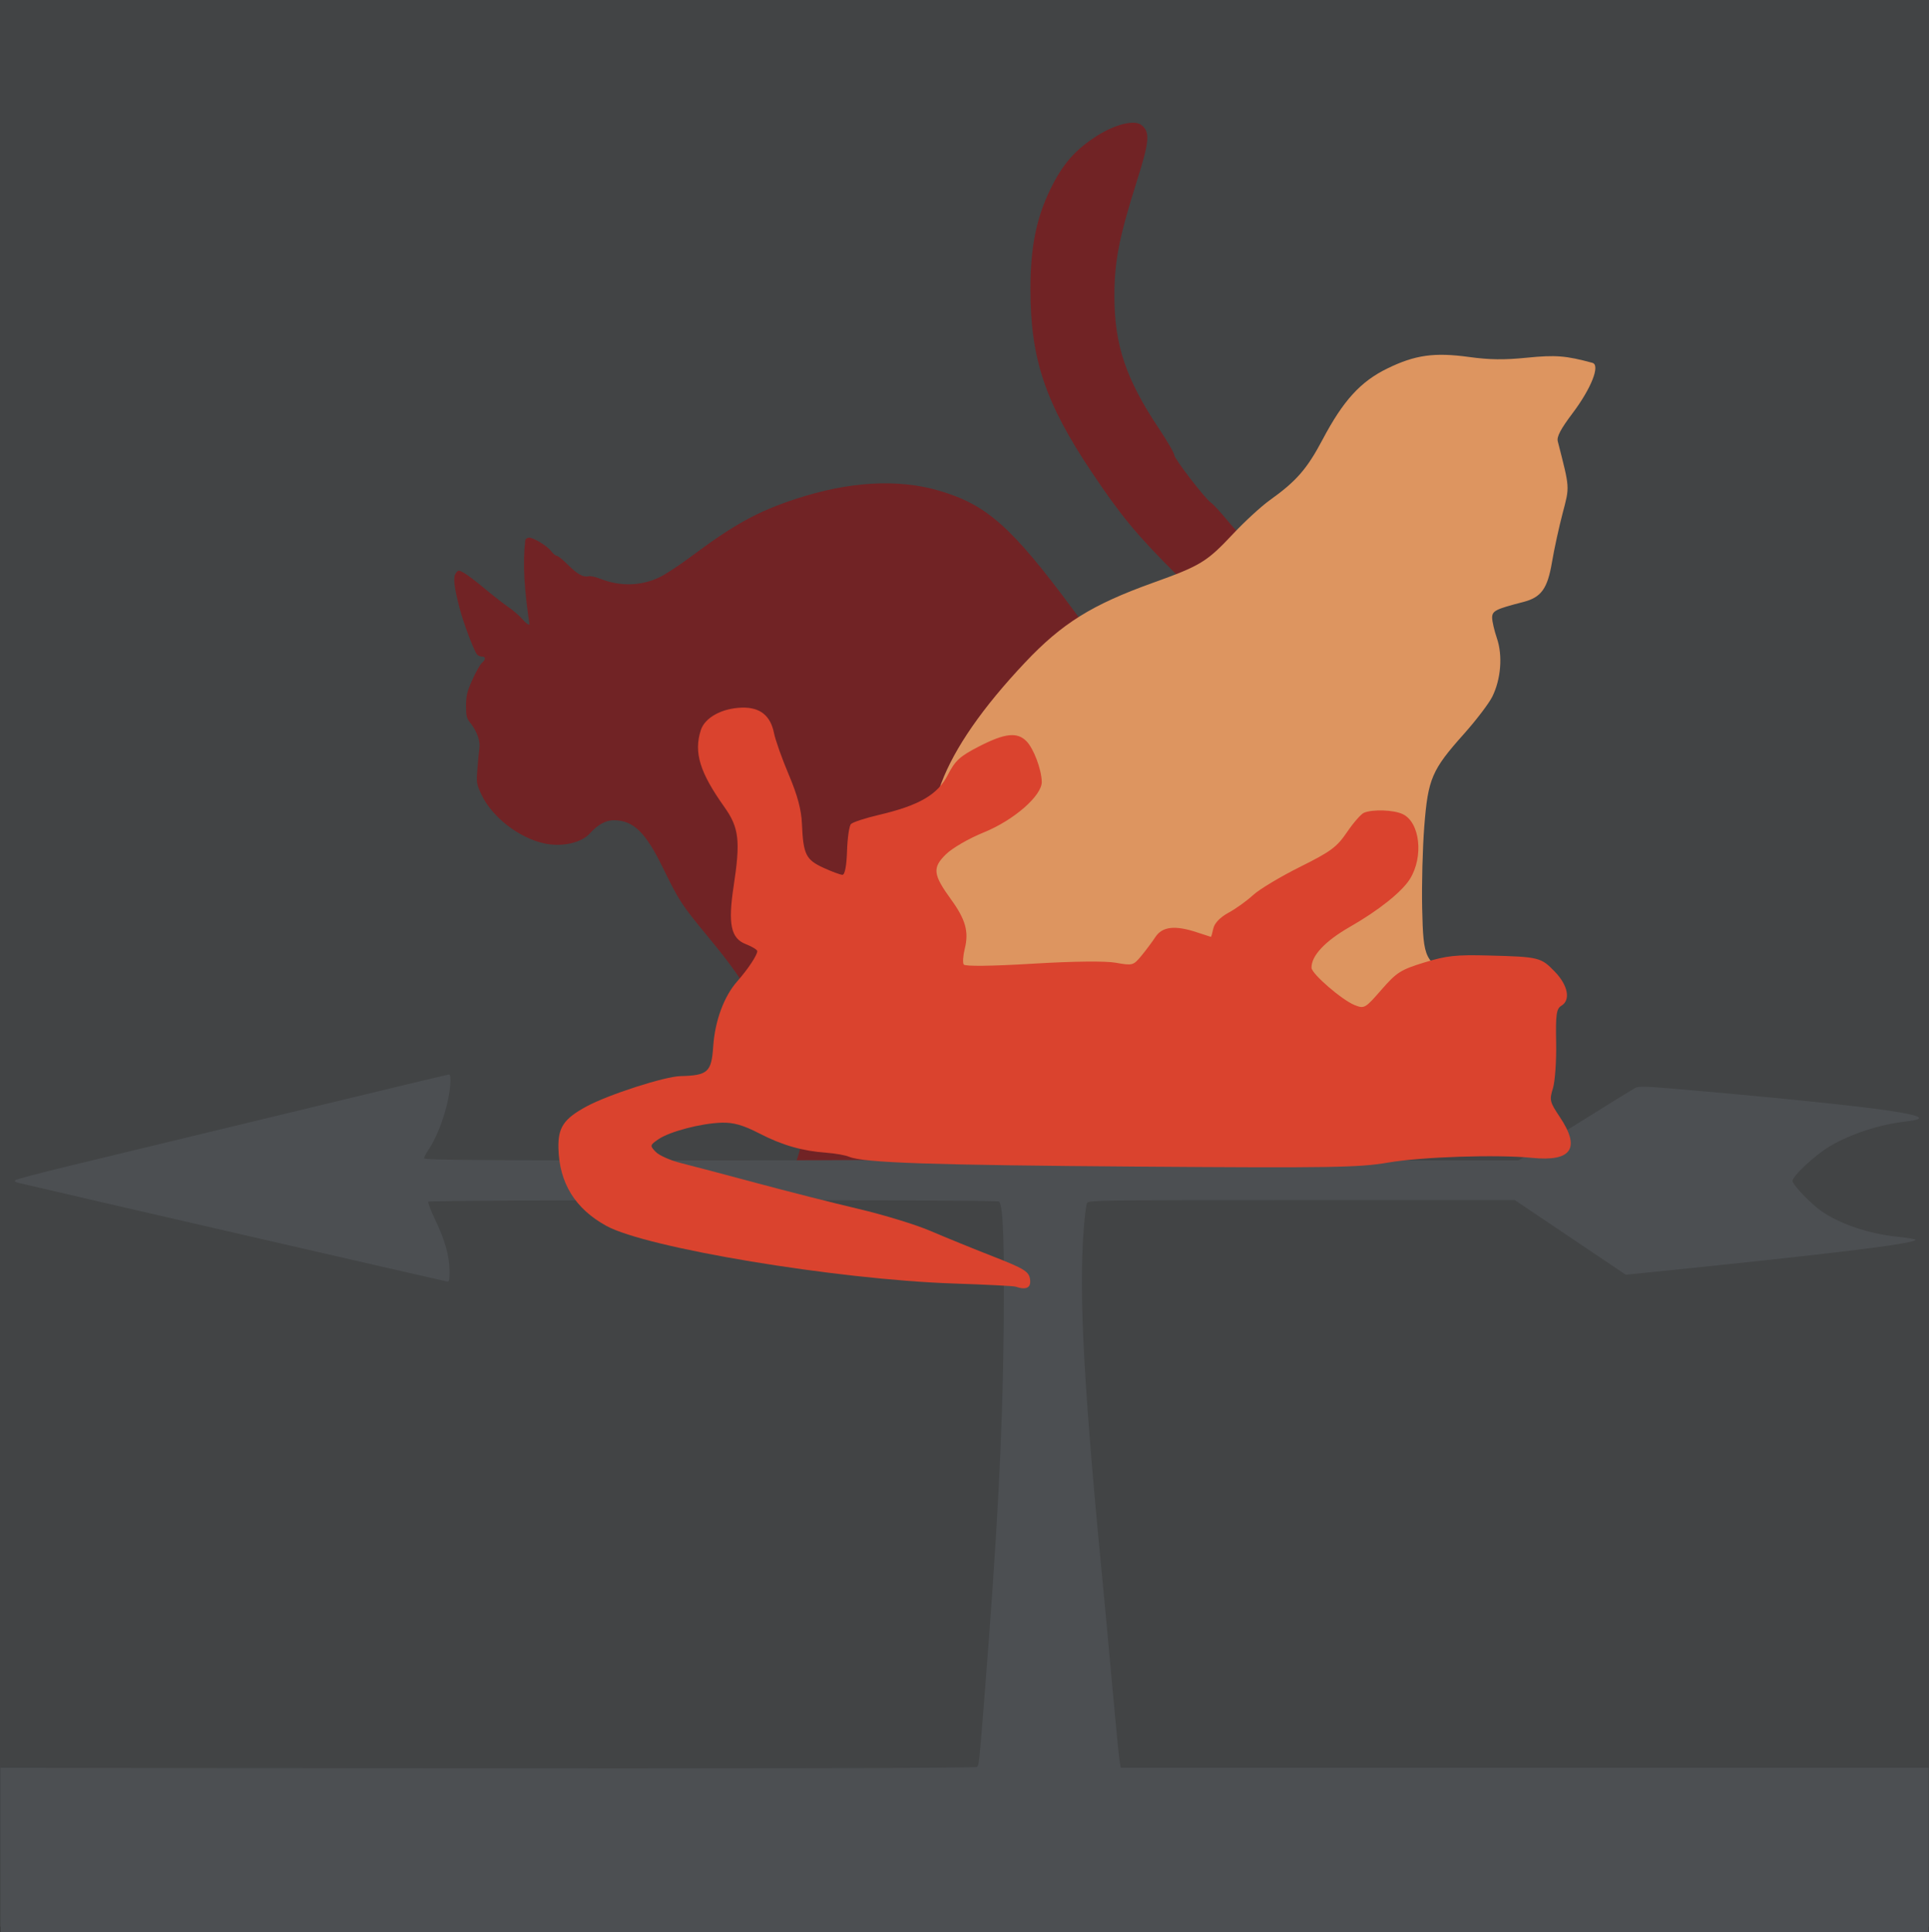 <?xml version="1.0" encoding="UTF-8" standalone="no"?>
<!-- Created with Inkscape (http://www.inkscape.org/) -->

<svg
   xmlns:dc="http://purl.org/dc/elements/1.1/"
   xmlns:cc="http://creativecommons.org/ns#"
   xmlns:rdf="http://www.w3.org/1999/02/22-rdf-syntax-ns#"
   xmlns:svg="http://www.w3.org/2000/svg"
   xmlns="http://www.w3.org/2000/svg"
   xmlns:sodipodi="http://sodipodi.sourceforge.net/DTD/sodipodi-0.dtd"
   xmlns:inkscape="http://www.inkscape.org/namespaces/inkscape"
   id="svg3194"
   version="1.1"
   inkscape:version="0.91 r13725"
   width="350.155"
   height="350.756"
   viewBox="0 0 350.155 350.756"
   sodipodi:docname="catlogo.svg">
  <rect x="0" y="0" width="350.155" height="350.756" fill="#333333" stroke="none"/>
  <defs
     id="defs3198" />
  <sodipodi:namedview
     pagecolor="#ffffff"
     bordercolor="#666666"
     borderopacity="1"
     objecttolerance="10"
     gridtolerance="10"
     guidetolerance="10"
     inkscape:pageopacity="0"
     inkscape:pageshadow="2"
     inkscape:window-width="1920"
     inkscape:window-height="1136"
     id="namedview3196"
     showgrid="false"
     inkscape:zoom="0.13111111"
     inkscape:cx="-152.72425"
     inkscape:cy="88.043549"
     inkscape:window-x="0"
     inkscape:window-y="30"
     inkscape:window-maximized="1"
     inkscape:current-layer="svg3194"
     fit-margin-top="0"
     fit-margin-left="0"
     fit-margin-right="0"
     fit-margin-bottom="0" />
  <path
     inkscape:connector-curvature="0"
     id="path3220"
     d="m -22282.833,165.381 0,-240 225,0 225,0 0,240 0,240 -225,0 -225,0 0,-240 z"
     style="fill:#fdfdfd" />
  <path
     inkscape:connector-curvature="0"
     id="path3210-3"
     d="m -23052.102,1284.007 0,-14.925 113.443,0.076 c 75.844,0.051 113.563,-0.024 113.807,-0.226 0.368,-0.306 0.433,-0.881 1.218,-10.8 2.491,-31.497 3.438,-49.276 3.634,-68.25 0.166,-16.08 -0.09,-23.104 -0.864,-23.594 -0.565,-0.358 -103.36,-0.326 -103.581,0.033 -0.1,0.159 0.487,1.678 1.302,3.375 1.754,3.658 2.538,6.462 2.569,9.192 0.02,1.612 -0.06,1.981 -0.428,1.925 -0.713,-0.11 -72.84,-16.707 -77.969,-17.941 -0.462,-0.111 -0.615,-0.276 -0.428,-0.463 0.159,-0.159 4.465,-1.299 9.568,-2.533 5.103,-1.234 15.151,-3.66 22.329,-5.392 7.177,-1.732 20.591,-4.972 29.809,-7.2 9.217,-2.228 16.878,-4.052 17.025,-4.052 0.496,0 0.269,2.911 -0.449,5.74 -0.768,3.029 -2.039,6.089 -3.3,7.944 -0.432,0.635 -0.785,1.326 -0.785,1.535 0,0.306 10.045,0.38 51.15,0.38 28.132,0 51.15,-0.105 51.15,-0.233 0,-0.128 -0.56,-0.972 -1.244,-1.875 -2.926,-3.865 -3.588,-6.99 -2.203,-10.408 1.069,-2.641 1.639,-4.765 1.643,-6.127 0.01,-1.618 -0.972,-4.537 -3.654,-10.907 -4.842,-11.505 -7.08,-15.308 -13.769,-23.4 -4.773,-5.774 -5.245,-6.496 -8.171,-12.491 -3.17,-6.495 -5.38,-8.636 -8.932,-8.653 -1.425,-0.01 -2.943,0.83 -4.32,2.381 -1.537,1.731 -5.082,2.52 -8.262,1.838 -4.61,-0.989 -9.527,-4.804 -11.428,-8.867 -0.9,-1.923 -0.932,-2.121 -0.742,-4.609 0.11,-1.43 0.276,-3.159 0.369,-3.842 0.184,-1.349 -0.478,-3.127 -1.752,-4.706 -0.574,-0.71 -0.684,-1.198 -0.676,-3 0.01,-1.837 0.177,-2.526 1.154,-4.702 0.63,-1.403 1.402,-2.774 1.716,-3.048 0.728,-0.635 0.731,-1.152 0.01,-1.152 -0.31,0 -0.705,-0.171 -0.878,-0.38 -0.588,-0.708 -2.491,-5.756 -3.193,-8.47 -1.022,-3.949 -1.19,-5.574 -0.653,-6.3 0.433,-0.584 0.471,-0.586 1.441,-0.063 0.548,0.295 2.212,1.555 3.697,2.8 1.485,1.245 3.463,2.788 4.396,3.43 0.933,0.642 2.102,1.659 2.597,2.26 0.496,0.601 1.049,1.002 1.229,0.891 -0.916,-6.185 -1.273,-10.976 -0.766,-15.31 0.1,-0.251 0.397,-0.457 0.669,-0.457 0.835,0 3.318,1.508 3.998,2.428 0.355,0.479 0.826,0.872 1.047,0.872 0.221,0 1.13,0.734 2.019,1.63 1.7,1.714 2.816,2.33 3.769,2.081 0.314,-0.082 1.284,0.131 2.154,0.474 3.618,1.426 7.425,1.313 10.784,-0.321 1.042,-0.507 3.54,-2.149 5.55,-3.648 7.969,-5.945 12.135,-8.239 19.163,-10.552 9.575,-3.151 18.456,-3.666 25.889,-1.503 8.72,2.538 13.229,6.54 24.491,21.739 8.903,12.015 10.536,14.559 13.059,20.352 2.44,5.605 3.596,7.656 5.236,9.296 2.554,2.554 6.711,4.163 10.039,3.887 5.352,-0.444 7.037,-6.399 4.733,-16.735 -1.337,-6.002 -3.585,-11.131 -6.607,-15.073 -0.791,-1.032 -4.277,-4.712 -7.747,-8.177 -7.271,-7.261 -10.099,-10.675 -15.407,-18.6 -8.452,-12.619 -11.128,-20.583 -11.138,-33.15 -0.01,-7.64 1.039,-12.93 3.594,-18.191 2.212,-4.556 4.448,-7.142 8.355,-9.66 3.347,-2.158 6.884,-3.051 8.17,-2.064 1.629,1.251 1.502,2.916 -0.776,10.115 -3.253,10.284 -4.105,14.642 -4.104,21 0,8.846 2.1,15.058 8.143,24.1 1.491,2.232 2.711,4.338 2.711,4.681 0,0.685 5.64,7.998 6.723,8.719 0.373,0.247 1.736,1.732 3.029,3.3 1.294,1.567 5.207,5.753 8.695,9.3 7.083,7.204 8.557,9.224 10.672,14.633 2.69,6.882 3.748,12.817 3.502,19.646 -0.263,7.324 -2.058,12.132 -6.496,17.406 -2.856,3.394 -4.661,4.911 -7.469,6.278 l -2.006,0.976 -6.3,0.174 c -8.7,0.24 -8.876,0.315 -13.902,5.938 -2.506,2.804 -3.68,3.511 -6.828,4.113 -3.819,0.731 -5.464,1.95 -6.928,5.134 -0.682,1.482 -0.709,1.794 -0.627,7.2 0.08,5.566 0.07,5.676 -0.704,7.301 -0.911,1.908 -3.752,4.86 -6.445,6.698 -7.15,5.406 -14.849,15.867 -18.236,23.782 -0.103,0.256 17.078,-0.18 37.378,-0.18 l 36.908,0 10.242,-6.402 c 5.633,-3.521 10.556,-6.568 10.939,-6.772 0.558,-0.297 1.838,-0.275 6.45,0.114 17.349,1.46 33.784,3.133 39.816,4.054 5.922,0.904 6.778,1.489 2.837,1.939 -4.736,0.541 -10.003,2.259 -13.769,4.491 -2.683,1.591 -6.781,5.402 -6.781,6.307 0,0.671 3.325,4.136 5.267,5.489 3.351,2.335 8.574,4.088 13.797,4.633 1.873,0.195 3.344,0.453 3.27,0.574 -0.457,0.739 -15.488,2.563 -49.395,5.995 l -3.212,0.325 -10.066,-6.773 -10.066,-6.773 -38.687,0 c -36.687,0 -38.701,0.027 -38.971,0.53 -0.156,0.292 -0.43,2.511 -0.61,4.931 -0.903,12.161 0.04,29.076 3.727,66.838 0.234,2.393 0.904,9.682 1.489,16.2 0.585,6.518 1.164,12.457 1.286,13.2 l 0.221,1.35 98.325,0 98.325,0 0,14.925 0,14.925 -225,0 -225,0 0,-14.925 z m 246.509,-146.55 c 1.79,-1.884 3.196,-5.624 3.528,-9.388 0.383,-4.327 -0.949,-14.372 -2.902,-21.887 -0.873,-3.362 -0.937,-3.966 -0.969,-9.15 -0.03,-4.935 -0.103,-5.701 -0.657,-6.915 -1.12,-2.455 -3.995,-5.085 -5.097,-4.662 -0.374,0.144 -0.436,0.477 -0.299,1.604 0.847,6.968 0.528,9.295 -1.635,11.912 -2.291,2.772 -2.53,3.867 -1.72,7.88 0.486,2.406 0.55,3.469 0.36,5.931 -0.598,7.73 -0.289,9.61 2.894,17.581 2.117,5.303 2.394,5.874 3.454,7.133 1.009,1.2 1.876,1.188 3.043,-0.039 z m 3.291,20.466 c -977.622,-39.621 -488.811,-19.81 0,0 z"
     style="fill:#000000"
     sodipodi:nodetypes="ccsssscccscccssssccssscccsssccscccccccsccccscsccscsccsccssssssccsscsscscsscsscccccssscccccscscssssssscscccssccccccccccccccssccccsscsscccc" />
  <path
     inkscape:connector-curvature="0"
     id="path3243"
     d="m -23678.038,904.935 c -4.312,-4.312 -4.426,-9.289 -0.292,-12.76 1.135,-0.953 3.814,-2.477 5.952,-3.386 5.792,-2.463 6.041,-2.955 6.251,-12.343 0.1,-4.268 -0.08,-10.966 -0.387,-14.883 -0.68,-8.624 -1.359,-10.205 -7.187,-16.731 -2.225,-2.492 -4.545,-5.54 -5.156,-6.773 -1.573,-3.177 -1.911,-7.447 -0.84,-10.592 0.478,-1.402 0.869,-3.087 0.869,-3.745 0,-1.235 -0.644,-1.56 -5.632,-2.842 -3.295,-0.847 -4.418,-2.408 -5.242,-7.285 -0.391,-2.317 -1.255,-6.283 -1.919,-8.814 -1.299,-4.947 -1.335,-4.406 0.876,-13.071 0.214,-0.835 -0.518,-2.224 -2.69,-5.111 -3.401,-4.518 -5.061,-8.739 -3.594,-9.137 4.818,-1.308 6.688,-1.454 11.897,-0.932 4.153,0.417 6.73,0.384 10.498,-0.132 6.302,-0.864 9.789,-0.373 14.834,2.089 4.856,2.37 8.002,5.821 11.729,12.866 2.843,5.376 4.758,7.577 9.612,11.046 1.532,1.095 4.531,3.85 6.663,6.122 4.776,5.087 5.869,5.754 14.54,8.868 11.094,3.984 16.501,7.357 23.223,14.482 7.682,8.143 12.78,15.488 15.186,21.882 1.778,4.724 3.42,13.041 3.518,17.818 0.07,3.561 0.114,3.698 0.453,1.516 0.225,-1.446 0.405,1.583 0.453,7.628 0.05,6.569 -0.104,9.913 -0.453,9.697 -0.293,-0.181 -0.533,0.051 -0.533,0.517 0,0.465 -0.839,2.614 -1.865,4.775 -2.125,4.48 -5.643,8.286 -9.445,10.221 l -2.515,1.28 -43.268,0 -43.268,0 -2.268,-2.268 z"
     style="fill:#da432e" />
  <path
     inkscape:connector-curvature="0"
     id="path3210-3-6"
     d="m -23871.176,1034.699 0,-14.925 113.443,0.076 c 75.844,0.051 113.563,-0.024 113.807,-0.226 0.368,-0.306 0.433,-0.881 1.218,-10.8 2.491,-31.497 3.438,-49.276 3.634,-68.25 0.166,-16.08 -0.09,-23.104 -0.864,-23.594 -0.565,-0.358 -103.36,-0.326 -103.581,0.033 -0.1,0.159 0.487,1.678 1.302,3.375 1.754,3.658 2.538,6.462 2.569,9.192 0.02,1.612 -0.06,1.981 -0.428,1.925 -0.713,-0.11 -72.84,-16.707 -77.969,-17.941 -0.462,-0.111 -0.615,-0.276 -0.428,-0.463 0.159,-0.159 4.465,-1.299 9.568,-2.533 5.103,-1.234 15.151,-3.66 22.329,-5.392 7.177,-1.732 20.591,-4.972 29.809,-7.2 9.217,-2.229 16.878,-4.052 17.025,-4.052 0.496,0 0.269,2.911 -0.449,5.74 -0.768,3.029 -2.039,6.089 -3.3,7.944 -0.432,0.635 -0.785,1.326 -0.785,1.535 0,0.306 10.045,0.38 51.15,0.38 28.132,0 51.15,-0.233 51.15,-0.233 l 22.083,0.413 37.378,-0.18 36.908,0 10.242,-6.402 c 5.633,-3.521 10.556,-6.568 10.939,-6.772 0.558,-0.297 1.838,-0.275 6.45,0.114 17.349,1.46 33.784,3.133 39.816,4.054 5.922,0.904 6.778,1.489 2.837,1.939 -4.736,0.541 -10.003,2.259 -13.769,4.491 -2.683,1.591 -6.781,5.402 -6.781,6.307 0,0.671 3.325,4.136 5.267,5.489 3.351,2.335 8.574,4.088 13.797,4.633 1.873,0.195 3.344,0.453 3.27,0.574 -0.457,0.739 -15.488,2.563 -49.395,5.995 l -3.212,0.325 -10.066,-6.773 -10.066,-6.773 -38.687,0 c -36.687,0 -38.701,0.027 -38.971,0.53 -0.156,0.292 -0.43,2.511 -0.61,4.931 -0.903,12.161 0.04,29.076 3.727,66.838 0.234,2.393 0.904,9.682 1.489,16.2 0.585,6.518 1.164,12.457 1.286,13.2 l 0.221,1.35 98.325,0 98.325,0 0,14.925 0,14.925 -225,0 -225,0 0,-14.925 z"
     style="fill:#4c4f52"
     sodipodi:nodetypes="ccsssscccscccssssccssccccscssssssscscccssccccccccccccc" />
  <path
     inkscape:connector-curvature="0"
     id="path3303"
     d="m -23646.898,931.398 c -0.342,-0.117 -5.399,-0.373 -11.237,-0.568 -21.184,-0.71 -55.776,-6.454 -63.051,-10.469 -5.663,-3.125 -8.523,-7.763 -8.684,-14.077 -0.1,-3.781 0.971,-5.367 5.12,-7.606 3.959,-2.137 14.134,-5.421 17.025,-5.494 4.974,-0.127 5.633,-0.72 5.948,-5.359 0.317,-4.688 1.958,-9.133 4.378,-11.864 1.907,-2.153 3.64,-4.766 3.623,-5.463 -0,-0.259 -0.953,-0.836 -2.102,-1.282 -2.692,-1.045 -3.235,-3.653 -2.189,-10.506 1.26,-8.244 0.981,-10.631 -1.674,-14.366 -4.48,-6.301 -5.584,-9.901 -4.282,-13.966 0.734,-2.291 3.852,-3.993 7.485,-4.085 3.263,-0.083 5.161,1.432 5.802,4.63 0.253,1.267 1.463,4.671 2.687,7.565 1.569,3.708 2.272,6.331 2.38,8.882 0.235,5.541 0.708,6.518 3.854,7.972 1.538,0.71 3.111,1.295 3.497,1.299 0.438,0.005 0.752,-1.615 0.836,-4.302 0.07,-2.37 0.395,-4.582 0.715,-4.915 0.32,-0.333 2.604,-1.08 5.075,-1.659 7.296,-1.711 10.672,-3.672 12.513,-7.268 1.333,-2.604 2.172,-3.371 5.649,-5.159 4.705,-2.419 6.935,-2.662 8.623,-0.941 1.301,1.327 2.712,5.069 2.77,7.344 0.06,2.51 -5.045,6.978 -10.516,9.197 -2.722,1.104 -5.723,2.844 -6.896,3.997 -2.475,2.435 -2.33,3.662 0.971,8.209 2.613,3.599 3.234,5.832 2.473,8.888 -0.316,1.27 -0.404,2.571 -0.196,2.889 0.235,0.359 4.976,0.304 12.462,-0.143 7.547,-0.451 13.246,-0.515 15.181,-0.169 2.99,0.534 3.15,0.49 4.594,-1.255 0.822,-0.995 1.975,-2.54 2.562,-3.434 1.241,-1.891 3.566,-2.154 7.505,-0.847 1.368,0.454 2.527,0.829 2.575,0.833 0.05,0.004 0.243,-0.687 0.433,-1.536 0.217,-0.968 1.243,-2.03 2.753,-2.849 1.324,-0.718 3.327,-2.156 4.452,-3.196 1.124,-1.039 4.945,-3.335 8.49,-5.102 5.638,-2.809 6.713,-3.604 8.571,-6.333 1.168,-1.717 2.552,-3.298 3.075,-3.514 1.606,-0.664 5.389,-0.53 7.034,0.249 3.131,1.483 3.827,7.705 1.315,11.761 -1.444,2.331 -5.673,5.707 -10.879,8.686 -4.53,2.592 -7.042,5.267 -6.993,7.447 0.03,1.095 5.531,5.857 7.825,6.768 1.758,0.698 1.911,0.611 4.864,-2.779 2.757,-3.166 3.499,-3.639 7.778,-4.951 4.055,-1.244 5.722,-1.425 11.685,-1.269 9.145,0.239 9.492,0.324 12.012,2.931 2.398,2.482 2.912,5.166 1.184,6.192 -0.895,0.532 -1.044,1.584 -0.944,6.684 0.06,3.329 -0.199,7.073 -0.587,8.32 -0.656,2.113 -0.571,2.465 1.247,5.177 3.819,5.696 2.157,8.152 -5.027,7.429 -6.372,-0.642 -20.097,-0.187 -26.222,0.868 -5.169,0.891 -10.525,0.977 -45.003,0.722 -37.878,-0.28 -50.13,-0.695 -52.742,-1.787 -0.685,-0.287 -2.498,-0.612 -4.027,-0.724 -4.491,-0.327 -8.103,-1.361 -12.291,-3.521 -2.925,-1.508 -4.669,-2.004 -6.833,-1.942 -3.737,0.107 -9.459,1.611 -11.494,3.02 -1.529,1.058 -1.547,1.145 -0.474,2.271 0.613,0.644 2.672,1.56 4.575,2.035 1.902,0.475 8.07,2.104 13.705,3.62 5.636,1.516 13.978,3.633 18.54,4.704 4.561,1.071 10.435,2.87 13.052,3.996 2.618,1.126 7.704,3.198 11.301,4.605 5.729,2.239 6.57,2.756 6.776,4.16 0.23,1.561 -0.664,2.021 -2.627,1.351 z"
     style="fill:#4c4f52" />
  <path
     inkscape:connector-curvature="0"
     id="path3303-5"
     d="m -22832.872,1181.804 c -0.342,-0.117 -5.399,-0.372 -11.237,-0.568 -21.184,-0.71 -55.775,-6.454 -63.051,-10.469 -5.663,-3.125 -8.523,-7.763 -8.684,-14.077 -0.1,-3.781 0.971,-5.367 5.12,-7.606 3.959,-2.137 14.134,-5.421 17.025,-5.494 4.974,-0.127 5.634,-0.72 5.948,-5.359 0.318,-4.688 1.958,-9.133 4.378,-11.864 1.908,-2.153 3.641,-4.766 3.623,-5.463 -0,-0.259 -0.952,-0.836 -2.101,-1.282 -2.693,-1.045 -3.236,-3.652 -2.189,-10.506 1.259,-8.244 0.981,-10.631 -1.675,-14.366 -4.48,-6.301 -5.584,-9.901 -4.282,-13.966 0.734,-2.291 3.852,-3.993 7.486,-4.085 3.262,-0.083 5.16,1.432 5.801,4.63 0.254,1.267 1.463,4.671 2.687,7.565 1.569,3.708 2.272,6.332 2.38,8.882 0.235,5.541 0.708,6.518 3.855,7.972 1.537,0.71 3.111,1.294 3.497,1.299 0.437,0.01 0.751,-1.615 0.835,-4.302 0.07,-2.37 0.395,-4.582 0.715,-4.915 0.32,-0.333 2.604,-1.08 5.075,-1.659 7.296,-1.711 10.673,-3.672 12.513,-7.268 1.333,-2.604 2.172,-3.371 5.65,-5.159 4.704,-2.419 6.935,-2.662 8.622,-0.941 1.301,1.327 2.713,5.069 2.771,7.344 0.06,2.51 -5.046,6.978 -10.516,9.197 -2.722,1.104 -5.724,2.844 -6.897,3.997 -2.475,2.435 -2.33,3.662 0.972,8.209 2.612,3.599 3.234,5.832 2.473,8.888 -0.317,1.27 -0.405,2.571 -0.197,2.889 0.235,0.359 4.976,0.304 12.462,-0.143 7.548,-0.452 13.246,-0.515 15.181,-0.169 2.99,0.534 3.15,0.49 4.594,-1.255 0.823,-0.995 1.976,-2.54 2.562,-3.434 1.241,-1.891 3.566,-2.154 7.505,-0.847 1.368,0.454 2.527,0.829 2.575,0.833 0.05,0 0.243,-0.687 0.434,-1.536 0.217,-0.968 1.242,-2.03 2.752,-2.849 1.324,-0.718 3.327,-2.156 4.452,-3.196 1.125,-1.039 4.946,-3.335 8.491,-5.102 5.637,-2.809 6.712,-3.604 8.57,-6.333 1.168,-1.717 2.552,-3.298 3.075,-3.514 1.607,-0.664 5.39,-0.53 7.034,0.249 3.132,1.483 3.827,7.705 1.315,11.761 -1.444,2.331 -5.672,5.707 -10.879,8.686 -4.529,2.592 -7.042,5.267 -6.992,7.447 0.03,1.095 5.53,5.857 7.825,6.768 1.758,0.698 1.91,0.611 4.863,-2.779 2.757,-3.166 3.499,-3.639 7.778,-4.951 4.055,-1.244 5.722,-1.425 11.686,-1.269 9.144,0.239 9.491,0.324 12.011,2.931 2.399,2.482 2.912,5.166 1.185,6.192 -0.896,0.532 -1.045,1.584 -0.945,6.684 0.06,3.329 -0.199,7.074 -0.586,8.32 -0.657,2.113 -0.572,2.465 1.246,5.177 3.819,5.696 2.157,8.152 -5.026,7.429 -6.373,-0.642 -20.098,-0.187 -26.223,0.869 -5.168,0.891 -10.525,0.977 -45.002,0.722 -37.879,-0.28 -50.131,-0.695 -52.742,-1.787 -0.686,-0.287 -2.498,-0.612 -4.028,-0.724 -4.491,-0.327 -8.103,-1.361 -12.291,-3.521 -2.925,-1.508 -4.668,-2.004 -6.833,-1.942 -3.736,0.107 -9.458,1.611 -11.494,3.02 -1.529,1.058 -1.547,1.145 -0.474,2.271 0.613,0.644 2.672,1.56 4.575,2.035 1.903,0.475 8.07,2.104 13.706,3.62 5.635,1.516 13.978,3.633 18.539,4.704 4.561,1.071 10.435,2.87 13.053,3.996 2.618,1.126 7.703,3.198 11.3,4.605 5.729,2.239 6.57,2.756 6.777,4.16 0.229,1.561 -0.665,2.021 -2.628,1.351 z"
     style="fill:#4c4f52" />
  <g
     id="g3478"
     inkscape:export-xdpi="90"
     inkscape:export-ydpi="90"
     transform="translate(1270.096,62.015)">
    <rect
       y="-62.015"
       x="-1270.096"
       height="349.767"
       width="350.155"
       id="rect3421"
       style="fill:#4c4f52;fill-opacity:0.595" />
    <g
       inkscape:export-ydpi="90"
       inkscape:export-xdpi="90"
       id="g3414">
      <path
         inkscape:connector-curvature="0"
         id="path3210-3-3"
         d="m -1125.804,149.436 c 1.07,-2.641 1.639,-5.742 1.644,-7.104 0.01,-1.618 -0.973,-4.537 -3.654,-10.907 -4.843,-11.505 -7.081,-15.308 -13.77,-23.4 -4.773,-5.774 -5.245,-6.496 -8.171,-12.491 -3.17,-6.495 -5.38,-8.636 -8.932,-8.653 -1.425,-0.01 -2.943,0.83 -4.32,2.381 -1.537,1.731 -5.082,2.52 -8.262,1.838 -4.61,-0.989 -9.527,-4.804 -11.428,-8.867 -0.9,-1.923 -0.932,-2.121 -0.741,-4.609 0.11,-1.43 0.275,-3.159 0.369,-3.842 0.184,-1.349 -0.478,-3.127 -1.752,-4.706 -0.573,-0.71 -0.683,-1.198 -0.675,-3 0.01,-1.837 0.177,-2.526 1.154,-4.702 0.63,-1.403 1.402,-2.774 1.716,-3.048 0.728,-0.635 0.731,-1.152 0.01,-1.152 -0.31,0 -0.705,-0.171 -0.878,-0.38 -0.587,-0.708 -2.49,-5.756 -3.193,-8.47 -1.022,-3.949 -1.19,-5.574 -0.653,-6.3 0.433,-0.584 0.471,-0.586 1.441,-0.063 0.548,0.295 2.211,1.555 3.696,2.8 1.485,1.245 3.463,2.788 4.396,3.43 0.933,0.642 2.102,1.659 2.597,2.26 0.496,0.601 1.048,1.002 1.229,0.891 -0.916,-6.185 -1.272,-10.976 -0.766,-15.31 0.096,-0.251 0.397,-0.457 0.669,-0.457 0.835,0 3.318,1.508 3.999,2.428 0.354,0.479 0.825,0.872 1.046,0.872 0.221,0 1.13,0.734 2.019,1.63 1.7,1.714 2.816,2.33 3.768,2.081 0.315,-0.082 1.284,0.131 2.154,0.474 3.618,1.426 7.425,1.313 10.784,-0.321 1.042,-0.507 3.54,-2.149 5.55,-3.648 7.969,-5.945 12.135,-8.239 19.163,-10.552 9.575,-3.151 18.457,-3.666 25.889,-1.503 8.72,2.538 13.229,6.54 24.491,21.739 8.903,12.015 10.536,14.559 13.058,20.352 2.441,5.605 3.596,7.656 5.237,9.296 2.554,2.554 6.711,4.163 10.039,3.887 5.352,-0.444 7.037,-6.399 4.733,-16.735 -1.338,-6.002 -3.586,-11.131 -6.607,-15.073 -0.791,-1.032 -4.277,-4.712 -7.747,-8.177 -7.271,-7.261 -10.099,-10.675 -15.407,-18.6 -8.453,-12.619 -11.128,-20.583 -11.138,-33.15 -0.01,-7.64 1.039,-12.93 3.594,-18.191 2.212,-4.556 4.449,-7.142 8.355,-9.66 3.347,-2.158 6.884,-3.051 8.17,-2.064 1.629,1.251 1.502,2.916 -0.776,10.115 -3.253,10.284 -4.105,14.642 -4.104,21 0,8.846 2.1,15.058 8.142,24.1 1.491,2.232 2.711,4.338 2.711,4.681 0,0.685 5.64,7.998 6.724,8.719 0.372,0.247 1.735,1.732 3.029,3.3 1.294,1.567 5.206,5.753 8.694,9.3 7.083,7.203 8.557,9.224 10.672,14.633 2.691,6.882 3.749,12.817 3.503,19.646 -0.264,7.324 -2.058,12.132 -6.496,17.406 -2.856,3.394 -4.661,4.911 -7.469,6.278 l -2.006,0.976 -6.3,0.174 c -8.7,0.24 -8.876,0.315 -13.902,5.938 -2.506,2.804 -3.68,3.511 -6.828,4.113 -3.819,0.731 -5.856,2.801 -6.928,5.134 -1.073,2.333 -8.147,11.663 -8.127,15.88 0.02,4.216 -0.121,3.739 4.214,17.382 z m 20.756,-9.836 c 1.79,-1.884 3.196,-5.624 3.529,-9.388 0.382,-4.327 -0.95,-14.372 -2.902,-21.887 -0.874,-3.362 -0.937,-3.966 -0.969,-9.15 -0.03,-4.935 -0.103,-5.701 -0.657,-6.915 -1.12,-2.455 -3.995,-5.085 -5.097,-4.662 -0.374,0.144 -0.436,0.477 -0.299,1.604 0.847,6.968 0.528,9.295 -1.634,11.912 -2.291,2.772 -2.53,3.867 -1.72,7.88 0.486,2.406 0.55,3.469 0.36,5.931 -0.598,7.73 -0.288,9.61 2.894,17.581 2.117,5.303 2.394,5.874 3.454,7.133 1.009,1.2 1.877,1.188 3.043,-0.039 z"
         style="fill:#712325"
         sodipodi:nodetypes="ccsssccscccccccsccccscsccscsccsccssssssccsscsscscsscsscccccssszzcccssccccsscssc" />
      <g
         id="g3397"
         transform="translate(-1763.771,-964.831)">
        <path
           style="fill:#dd9560"
           d="m 763.74,1096.156 c 4.312,-4.312 4.426,-9.289 0.292,-12.76 -1.135,-0.953 -3.814,-2.477 -5.952,-3.386 -5.792,-2.463 -6.041,-2.955 -6.252,-12.343 -0.096,-4.268 0.079,-10.966 0.388,-14.883 0.68,-8.624 1.359,-10.205 7.186,-16.731 2.225,-2.492 4.546,-5.54 5.156,-6.773 1.573,-3.177 1.911,-7.447 0.84,-10.592 -0.478,-1.402 -0.869,-3.087 -0.869,-3.745 0,-1.235 0.644,-1.56 5.632,-2.842 3.295,-0.847 4.418,-2.408 5.241,-7.285 0.391,-2.317 1.255,-6.283 1.919,-8.814 1.299,-4.947 1.335,-4.406 -0.876,-13.071 -0.213,-0.835 0.518,-2.224 2.691,-5.111 3.401,-4.518 5.061,-8.739 3.594,-9.137 -4.817,-1.308 -6.688,-1.454 -11.897,-0.932 -4.153,0.417 -6.73,0.384 -10.498,-0.132 -6.301,-0.864 -9.789,-0.373 -14.834,2.089 -4.856,2.37 -8.002,5.821 -11.729,12.866 -2.844,5.376 -4.759,7.577 -9.612,11.046 -1.532,1.095 -4.531,3.85 -6.664,6.122 -4.775,5.087 -5.869,5.754 -14.539,8.868 -11.094,3.984 -16.502,7.357 -23.224,14.482 -7.682,8.143 -12.78,15.488 -15.186,21.882 -1.778,4.724 -3.42,13.041 -3.518,17.818 -0.073,3.562 -0.114,3.698 -0.453,1.516 -0.225,-1.446 -0.405,1.583 -0.453,7.628 -0.052,6.569 0.104,9.913 0.453,9.697 0.293,-0.181 0.533,0.051 0.533,0.517 0,0.465 0.839,2.614 1.865,4.775 2.126,4.48 5.643,8.286 9.446,10.221 l 2.514,1.28 43.268,0 43.268,0 2.268,-2.268 z"
           id="path3243-7"
           inkscape:connector-curvature="0" />
        <path
           sodipodi:nodetypes="ccsssscccscccssssccssccccscssssssscscccssccccccccccccc"
           style="fill:#4c4f52"
           d="m 493.755,1238.646 0,-14.925 63.441,0.076 c 75.845,0.091 113.564,-0.024 113.807,-0.226 0.369,-0.306 0.434,-0.881 1.218,-10.8 2.491,-31.497 3.438,-49.276 3.634,-68.25 0.166,-16.08 -0.091,-23.104 -0.863,-23.594 -0.565,-0.358 -103.36,-0.326 -103.582,0.033 -0.098,0.159 0.488,1.678 1.302,3.375 1.754,3.658 2.538,6.462 2.569,9.192 0.018,1.612 -0.064,1.981 -0.428,1.925 -0.712,-0.11 -72.84,-16.707 -77.968,-17.941 -0.462,-0.111 -0.615,-0.276 -0.429,-0.463 0.159,-0.159 4.465,-1.299 9.568,-2.533 5.103,-1.234 15.151,-3.66 22.329,-5.392 7.178,-1.732 20.591,-4.972 29.809,-7.2 9.217,-2.229 16.879,-4.052 17.025,-4.052 0.497,0 0.269,2.911 -0.448,5.74 -0.768,3.029 -2.04,6.089 -3.301,7.944 -0.432,0.635 -0.785,1.326 -0.785,1.535 0,0.306 10.046,0.38 51.15,0.38 28.133,0 51.15,-0.233 51.15,-0.233 l 22.084,0.413 37.377,-0.18 36.908,0 10.242,-6.402 c 5.633,-3.521 10.556,-6.568 10.939,-6.772 0.558,-0.297 1.838,-0.275 6.45,0.114 17.349,1.46 33.784,3.133 39.816,4.053 5.922,0.904 6.778,1.489 2.837,1.939 -4.736,0.541 -10.003,2.259 -13.769,4.491 -2.684,1.591 -6.781,5.402 -6.781,6.307 0,0.671 3.325,4.136 5.267,5.489 3.351,2.335 8.573,4.088 13.796,4.633 1.873,0.195 3.345,0.453 3.27,0.574 -0.457,0.739 -15.488,2.563 -49.395,5.995 l -3.212,0.325 -10.066,-6.773 -10.066,-6.773 -38.687,0 c -36.687,0 -38.702,0.027 -38.971,0.53 -0.156,0.292 -0.431,2.511 -0.611,4.931 -0.903,12.161 0.041,29.076 3.728,66.838 0.234,2.393 0.903,9.682 1.489,16.2 0.585,6.518 1.164,12.457 1.286,13.2 l 0.222,1.35 98.325,0 48.325,0 0,14.925 0,14.925 -175,0 -175.002,0 0,-14.925 z"
           id="path3210-3-6-5"
           inkscape:connector-curvature="0" />
        <path
           style="fill:#da432e"
           d="m 678.014,1136.378 c -0.342,-0.117 -5.399,-0.372 -11.237,-0.568 -21.184,-0.71 -55.775,-6.454 -63.051,-10.469 -5.663,-3.125 -8.523,-7.763 -8.684,-14.077 -0.096,-3.781 0.971,-5.367 5.12,-7.606 3.959,-2.137 14.133,-5.421 17.025,-5.494 4.975,-0.127 5.634,-0.72 5.948,-5.359 0.318,-4.688 1.958,-9.133 4.378,-11.864 1.908,-2.153 3.641,-4.766 3.623,-5.463 -0.007,-0.259 -0.952,-0.836 -2.101,-1.282 -2.692,-1.045 -3.236,-3.652 -2.189,-10.506 1.259,-8.244 0.981,-10.631 -1.675,-14.366 -4.48,-6.301 -5.584,-9.901 -4.282,-13.966 0.734,-2.291 3.852,-3.993 7.485,-4.085 3.263,-0.083 5.161,1.432 5.801,4.63 0.254,1.267 1.463,4.671 2.688,7.565 1.569,3.708 2.272,6.331 2.38,8.882 0.235,5.541 0.708,6.519 3.854,7.972 1.538,0.71 3.111,1.294 3.497,1.299 0.437,0.01 0.752,-1.615 0.835,-4.302 0.073,-2.37 0.395,-4.582 0.715,-4.915 0.32,-0.333 2.603,-1.08 5.075,-1.659 7.297,-1.711 10.673,-3.672 12.513,-7.268 1.333,-2.604 2.172,-3.371 5.65,-5.159 4.704,-2.419 6.935,-2.662 8.623,-0.941 1.301,1.327 2.712,5.069 2.77,7.344 0.064,2.51 -5.045,6.978 -10.516,9.197 -2.722,1.104 -5.724,2.844 -6.897,3.997 -2.475,2.435 -2.33,3.662 0.971,8.209 2.613,3.599 3.234,5.832 2.473,8.888 -0.316,1.27 -0.405,2.571 -0.196,2.889 0.235,0.359 4.976,0.304 12.462,-0.143 7.547,-0.452 13.246,-0.515 15.181,-0.169 2.99,0.534 3.15,0.49 4.594,-1.255 0.823,-0.995 1.976,-2.54 2.563,-3.434 1.241,-1.891 3.566,-2.154 7.505,-0.847 1.368,0.454 2.527,0.829 2.575,0.833 0.048,0 0.243,-0.687 0.433,-1.536 0.217,-0.968 1.242,-2.03 2.753,-2.849 1.324,-0.718 3.327,-2.156 4.452,-3.196 1.125,-1.039 4.946,-3.335 8.491,-5.102 5.637,-2.809 6.712,-3.603 8.57,-6.333 1.168,-1.717 2.552,-3.298 3.076,-3.514 1.606,-0.664 5.389,-0.53 7.034,0.249 3.131,1.483 3.827,7.705 1.315,11.761 -1.444,2.331 -5.672,5.707 -10.878,8.686 -4.53,2.592 -7.042,5.267 -6.993,7.447 0.028,1.095 5.531,5.857 7.825,6.768 1.758,0.698 1.911,0.611 4.863,-2.779 2.758,-3.166 3.499,-3.639 7.778,-4.951 4.055,-1.244 5.722,-1.425 11.686,-1.269 9.145,0.239 9.492,0.324 12.011,2.931 2.399,2.482 2.912,5.167 1.185,6.192 -0.896,0.532 -1.045,1.584 -0.945,6.684 0.065,3.329 -0.199,7.074 -0.586,8.32 -0.656,2.113 -0.572,2.465 1.247,5.177 3.819,5.696 2.157,8.152 -5.026,7.429 -6.373,-0.642 -20.097,-0.187 -26.223,0.869 -5.169,0.891 -10.525,0.977 -45.003,0.722 -37.879,-0.28 -50.13,-0.695 -52.742,-1.787 -0.686,-0.287 -2.498,-0.612 -4.027,-0.724 -4.491,-0.327 -8.103,-1.361 -12.291,-3.521 -2.925,-1.508 -4.669,-2.004 -6.833,-1.942 -3.736,0.107 -9.458,1.611 -11.494,3.02 -1.529,1.058 -1.547,1.145 -0.474,2.271 0.613,0.644 2.672,1.56 4.575,2.035 1.903,0.475 8.07,2.104 13.706,3.62 5.635,1.516 13.978,3.633 18.539,4.704 4.561,1.071 10.435,2.87 13.053,3.996 2.618,1.126 7.703,3.198 11.3,4.605 5.729,2.239 6.57,2.756 6.777,4.16 0.23,1.561 -0.664,2.021 -2.628,1.351 z"
           id="path3303-6"
           inkscape:connector-curvature="0" />
      </g>
    </g>
  </g>
</svg>
